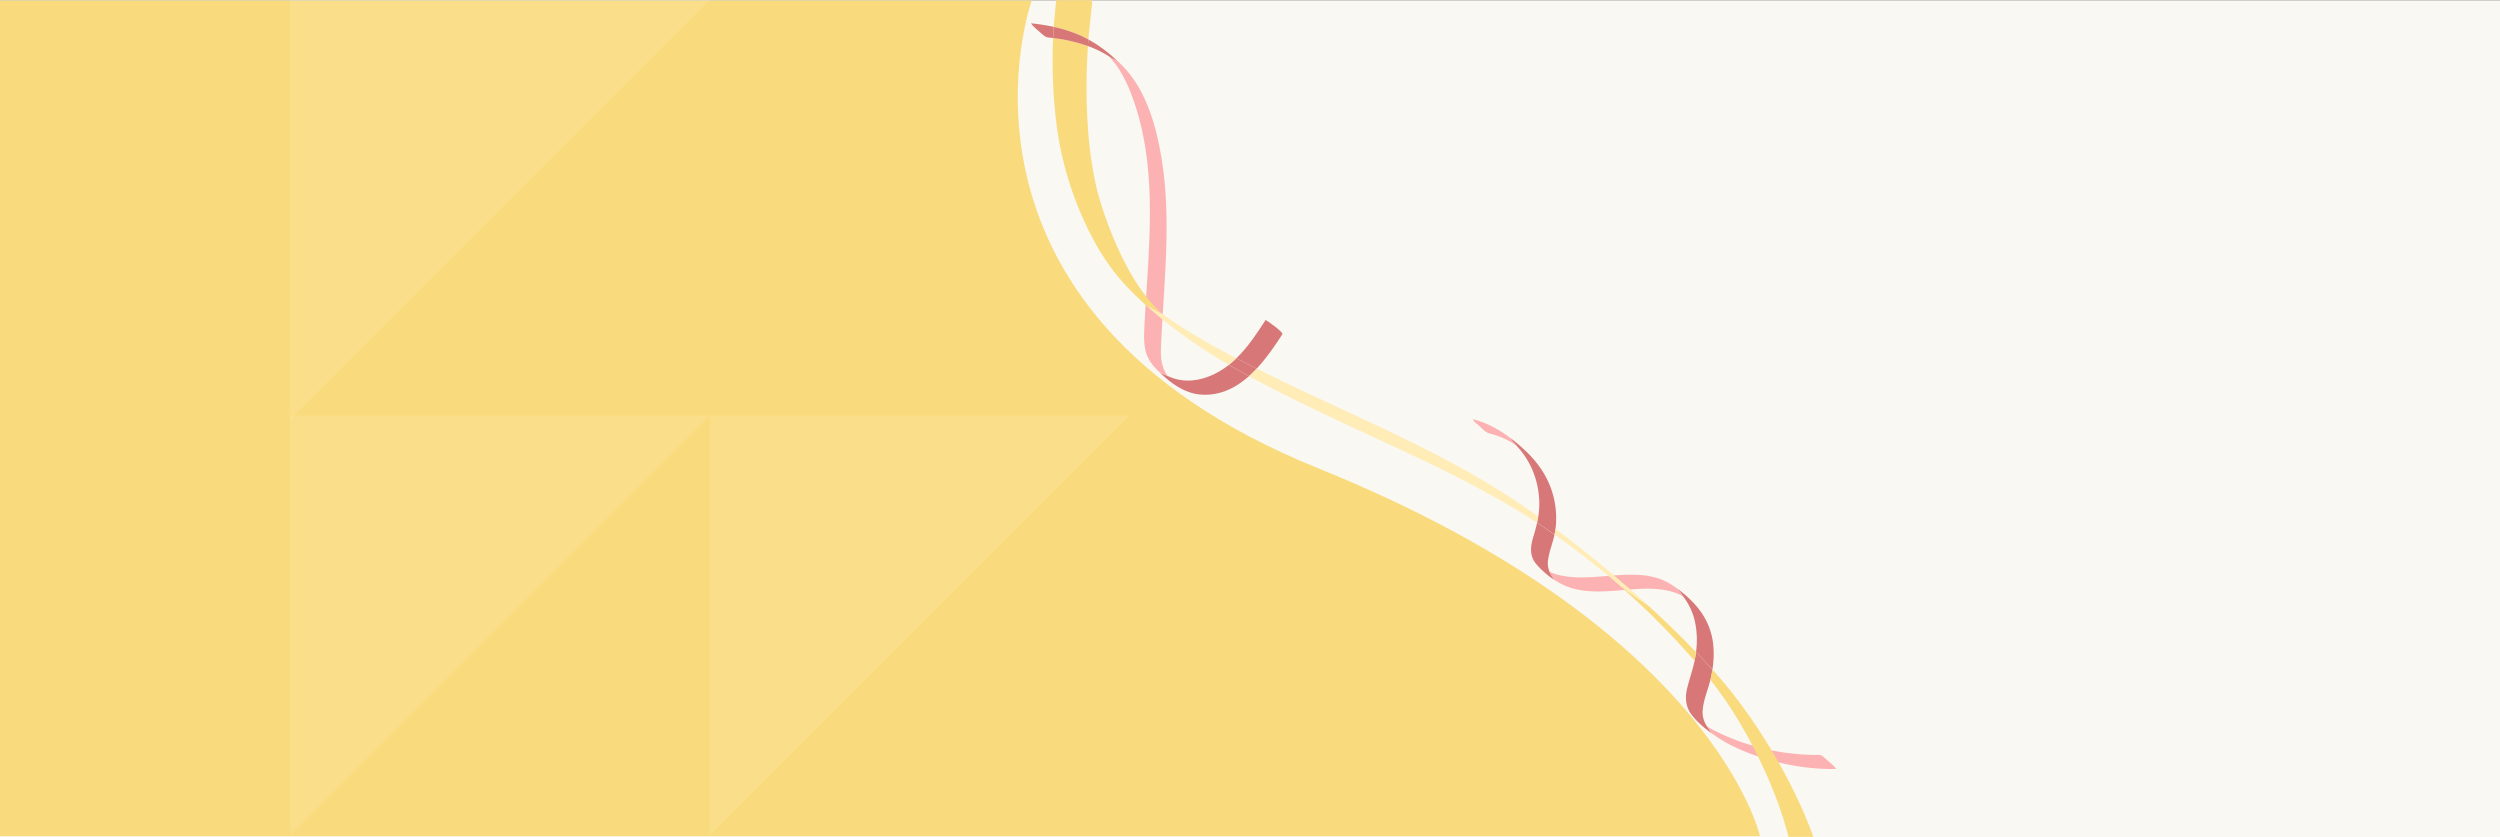 <svg xmlns="http://www.w3.org/2000/svg" width="2500" height="837.212" viewBox="0 0 2500 837.212">
  <rect x="0" y="0" width="2500" height="837.212" fill="#333333" stroke="none"/>
  <g id="Group_162" data-name="Group 162" transform="translate(290 -1001.788)">
    <rect id="Rectangle_74" data-name="Rectangle 74" width="2500" height="837" transform="translate(-290 1002)" fill="#f9f8f2"/>
    <g id="Yellow_Section_BG" data-name="Yellow Section BG">
      <g id="Layer_2" data-name="Layer 2" transform="translate(741 1002)">
        <g id="Layer_1" data-name="Layer 1">
          <path id="Path_516" data-name="Path 516" d="M168.367,394.489a41.633,41.633,0,0,1-4.377-.71,36.969,36.969,0,0,0,4.377.71Z" transform="translate(-0.118 -0.284)" fill="#fcb2b2"/>
          <path id="Path_517" data-name="Path 517" d="M155.328,391.069c-.919-.39-1.829-.779-2.728-1.209C153.5,390.29,154.409,390.7,155.328,391.069Z" transform="translate(-0.11 -0.281)" fill="#fcb2b2"/>
          <path id="Path_518" data-name="Path 518" d="M151.254,389.2a70.431,70.431,0,0,1-7.724-4.587,67.407,67.407,0,0,0,7.724,4.587Z" transform="translate(-0.103 -0.277)" fill="#fcb2b2"/>
          <path id="Path_519" data-name="Path 519" d="M143.525,384.606q-3.737-2.528-7.245-5.436A87.206,87.206,0,0,0,143.525,384.606Z" transform="translate(-0.098 -0.273)" fill="#fcb2b2"/>
          <path id="Path_520" data-name="Path 520" d="M78,56.27c.23.16.51.39.749.57h0c3,3.887,6.305,7.415,8.994,11.572a142.627,142.627,0,0,1,13.111,26.981c27.56,73.357,16.418,153.689,12.671,229.944-.45,9.213-1,18.637,1.769,27.57,2.3,7.355,6.995,13.25,12.551,18.487l1.579,1.5h0c2.738,1.249,5.566,2.308,8.444,3.378l-1.169-.56a37.024,37.024,0,0,1-4.087-7.385c-3.607-9.423-2.7-19.926-2.208-29.779,1-19.276,2.318-38.542,3.4-57.8,2.158-38.232,3.378-76.825-2.059-114.847-5-34.975-14.829-74.486-40.351-100.388q-2.578-2.618-5.3-5.146c-1.569-.759-3.158-1.5-4.727-2.248a27.1,27.1,0,0,0-2.588-1.409,3.047,3.047,0,0,0-.32-.22A2.434,2.434,0,0,1,78,56.27Z" transform="translate(-0.056 -0.041)" fill="#fcb2b2"/>
          <path id="Path_521" data-name="Path 521" d="M676.68,726.84a60.944,60.944,0,0,0,4.267,6.635q2.438,1.769,4.886,3.408c16.868,11.342,36.883,18.986,56.409,24.332a230.834,230.834,0,0,0,63.374,8.114,29.119,29.119,0,0,0-2-2.6,75.011,75.011,0,0,0-5.766-5.216c-2-1.679-6.276-6.336-9.053-6.305a228.337,228.337,0,0,1-73.6-11.372,220.361,220.361,0,0,1-33.976-14.36C679.688,728.659,678.189,727.729,676.68,726.84Z" transform="translate(-0.488 -0.524)" fill="#fcb2b2"/>
          <path id="Path_522" data-name="Path 522" d="M519,572.08a40.587,40.587,0,0,0,4.517,7.834h0a78.663,78.663,0,0,0,8.934,5.076c15.339,7.385,32.976,7.2,49.584,6.116,17.547-1.169,35.594-3.947,53.072-.669a63.268,63.268,0,0,1,12.511,3.667c1.359.57,2.638,1.259,3.927,1.929.24.13.48.26.729.38a34.645,34.645,0,0,0-4.127-6,1.489,1.489,0,0,0-.41-.36.445.445,0,0,0-.09-.2c-.04-.07-.26-.37-.39-.56.74.55,1.469,1.109,2.208,1.679-6.4-5-13.24-9.453-20.985-12.131A79.942,79.942,0,0,0,604.788,575c-17.657-.59-35.185,2.468-52.822,2.6-9.073.08-18.207-.63-26.981-3.268A59.343,59.343,0,0,1,519,572.08Z" transform="translate(-0.374 -0.412)" fill="#fcb2b2"/>
          <path id="Path_523" data-name="Path 523" d="M443,420.729c.919,1.729,3.258,3.248,4.737,4.567,2.878,2.548,6.995,7.185,10.8,8.164a90.073,90.073,0,0,1,15.159,5.256,81.646,81.646,0,0,1,7.8,4.1c.8.47,3.3,2.748,4.417,3.068-1-.37-2.458-2.5,0,0h0l.17.17a3.208,3.208,0,0,1,.25.27,23.812,23.812,0,0,0-3.647-4.207l-.42-.52-.14-.15a28.824,28.824,0,0,0-2.638-3.467c-11.082-8.364-23.243-15.119-36.873-18.577C441.44,419.14,442.81,420.419,443,420.729Z" transform="translate(-0.319 -0.302)" fill="#fcb2b2"/>
          <path id="Path_524" data-name="Path 524" d="M205.47,358.332c11.542-11.142,20.565-24.822,29.229-38.242.31-.47,18.127,12.151,16.848,14.13-7.345,11.372-15.8,23.823-25.771,34.455Z" transform="translate(-0.148 -0.231)" fill="#d87777"/>
          <path id="Path_525" data-name="Path 525" d="M218.056,376.212c-12.991,11.512-28.24,19.356-46.636,18.517-.52,0-1-.06-1.549-.1s-1-.09-1.529-.15l-1.109-.14q-1.109-.15-2.188-.36l-1.079-.22h-.18l-1-.24-.48-.12-1.109-.3-.31-.09c-.45-.12-.9-.26-1.339-.4s-.859-.28-1.279-.42l-.27-.1-1.059-.38-.33-.13-1.259-.5c-.919-.38-1.829-.779-2.728-1.209-.45-.21-.889-.43-1.339-.66a70.347,70.347,0,0,1-7.724-4.577c-.62-.42-1.239-.849-1.849-1.289q-1.849-1.319-3.627-2.728l-1.769-1.429-.15-.12c-.68-.56-1.349-1.129-2-1.7-1.579-1.359-3.128-2.758-4.647-4.167,2.738,1.239,5.566,2.3,8.444,3.368.5.22,1,.44,1.5.64l.24.1.19.06.789.31c.26.11.52.21.789.3l1.169.4c18.127,5.936,37.593-.54,52.512-11.322,1-.7,1.919-1.409,2.848-2.148Z" transform="translate(-0.093 -0.263)" fill="#d87777"/>
          <path id="Path_526" data-name="Path 526" d="M137.91,376.55q1.719.779,3.507,1.409c-1.059-.38-2.1-.819-3.128-1.279Z" transform="translate(-0.099 -0.271)" fill="#d87777"/>
          <path id="Path_527" data-name="Path 527" d="M57.42,39.29q-.26,3.278-.47,6.565A105.193,105.193,0,0,1,72.289,52.78c1.789,1,3.567,2,5.276,3.168l.4.31c.16.09.32.16.48.27a3.046,3.046,0,0,1,.32.22,27.1,27.1,0,0,1,2.588,1.409c1.569.749,3.158,1.489,4.727,2.248q-5.1-4.767-10.6-9.093c-.56-.46-1.129-.9-1.709-1.329l-.09-.07c-.789-.59-1.589-1.189-2.388-1.759-1-.749-2-1.479-3.058-2.178l-1.119-.759c-.69-.48-1.379-.929-2.079-1.369s-1.309-.859-2-1.249c-.819-.52-1.649-1-2.488-1.509s-1.679-1-2.518-1.449A5.763,5.763,0,0,0,57.42,39.29Z" transform="translate(-0.041 -0.028)" fill="#d87777"/>
          <path id="Path_528" data-name="Path 528" d="M0,23.1s1.749,2.318,2,2.608a72.856,72.856,0,0,0,5.766,5.206c2.248,1.9,6,6,9.063,6.305,1.789.19,3.567.39,5.356.63.13-3.747.3-7.455.51-11.182A204.849,204.849,0,0,0,0,23.1Z" transform="translate(0 -0.017)" fill="#d87777"/>
          <path id="Path_529" data-name="Path 529" d="M479.51,438a28.819,28.819,0,0,1,2.638,3.467l.14.15.42.52a23.813,23.813,0,0,1,3.647,4.207h0c.29.3.57.61.839.909l.829.929a73.871,73.871,0,0,1,5,6.305,83.94,83.94,0,0,1,7.994,13.9,87.446,87.446,0,0,1,7.615,33.656,79.32,79.32,0,0,1-1,14.54c-.33,2.078-.729,4.147-1.179,6.206,2,1.309,4.057,2.658,6.066,4q5.736,3.867,11.392,7.844c.38-1.679.689-3.378.909-5.1a1.075,1.075,0,0,1,.05-.4,88.807,88.807,0,0,0-1.369-29.609c-4.167-19.226-14.6-35.444-28.849-48.775l-2.268-2.088c-1.069-1-2.138-1.939-3.228-2.878l-2.338-2-2.108-1.749-.53-.44c-.709-.57-1.429-1.149-2.148-1.709S480.329,438.63,479.51,438Z" transform="translate(-0.346 -0.316)" fill="#d87777"/>
          <path id="Path_530" data-name="Path 530" d="M505.1,563.571c.64.789,1.3,1.559,2,2.318.26.31.53.61.8.909.49.53,1,1,1.489,1.559s1,1,1.549,1.529l.8.759q1.679,1.589,3.458,3.088c.39.33.789.65,1.179,1s.889.7,1.329,1.059c1.869,1.469,3.807,2.858,5.776,4.127a40.582,40.582,0,0,1-4.517-7.834h0a21.806,21.806,0,0,1-1.5-12.161c1.189-8.594,4.577-16.658,6.445-25.132q-5.636-4-11.392-7.844c-2-1.359-4-2.708-6.066-4-1,4.457-2.208,8.874-3.557,13.37C500,545.654,498.441,555.4,505.1,563.571Z" transform="translate(-0.361 -0.377)" fill="#d87777"/>
          <path id="Path_531" data-name="Path 531" d="M647.34,589.35c.13.19.27.37.39.56s0,.13.09.2a1.49,1.49,0,0,1,.41.36,34.642,34.642,0,0,1,4.127,6h0a.269.269,0,0,1,.11,0l.14.16.849,1.109a63.8,63.8,0,0,1,11.192,25.292,88.936,88.936,0,0,1,.859,29.239L681.9,669.732a96.749,96.749,0,0,0,.65-26.151c-2.518-20.735-13.49-36.464-29.239-49.564-.53-.44-1.059-.889-1.6-1.309-.719-.59-1.449-1.159-2.168-1.729S648.079,589.9,647.34,589.35Z" transform="translate(-0.466 -0.425)" fill="#d87777"/>
          <path id="Path_532" data-name="Path 532" d="M617.69,612.17l-.15-.14c.1.11.21.2.31.3l-.09-.1Z" transform="translate(-0.445 -0.441)" fill="#bbdfff"/>
          <path id="Path_533" data-name="Path 533" d="M617.22,611.72Z" transform="translate(-0.445 -0.441)" fill="#bbdfff"/>
          <path id="Path_534" data-name="Path 534" d="M616.93,611.43Z" transform="translate(-0.445 -0.441)" fill="#bbdfff"/>
          <path id="Path_535" data-name="Path 535" d="M600.149,595.759c-.62-.55-1.249-1.109-1.869-1.679.749.68,1.5,1.339,2.248,2,.14.12.3.28.49.44a.5.5,0,0,0,.14.12.332.332,0,0,0,.06.06.6.6,0,0,0-.14-.13c-.33-.31-1-.879-1.249-1.139Z" transform="translate(-0.431 -0.428)" fill="#bbdfff"/>
          <path id="Path_536" data-name="Path 536" d="M129.79,312.65l.06.05h0Z" transform="translate(-0.094 -0.225)" fill="#bbdfff"/>
          <path id="Path_537" data-name="Path 537" d="M129.52,312.43a2.116,2.116,0,0,0,.24.2h0l-.44-.38c.12.11.23.19.33.29Z" transform="translate(-0.093 -0.225)" fill="#bbdfff"/>
          <path id="Path_538" data-name="Path 538" d="M129,312a.21.21,0,0,1-.08-.06.861.861,0,0,0,.14.13h0Z" transform="translate(-0.093 -0.225)" fill="#bbdfff"/>
          <path id="Path_539" data-name="Path 539" d="M129.41,312.35s0-.05-.07-.05a1.288,1.288,0,0,0,.18.16l-.09-.1Z" transform="translate(-0.093 -0.225)" fill="#bbdfff"/>
          <path id="Path_540" data-name="Path 540" d="M523.87,534.726l2,1.409c1.779,1.259,3.527,2.528,5.3,3.787a.879.879,0,0,0,.17.12.679.679,0,0,0,.18.13h0l.18.13.29.22.07.05a.659.659,0,0,0,.13.08h.05l.07.06a.24.24,0,0,1,.08.06h.06a.278.278,0,0,1,.09.07c.32.22.64.46,1,.7,6.735,4.926,13.38,9.993,19.986,15.039l.25.19a2.091,2.091,0,0,1,.17.14l.48.37.31.24,2.708,2.128,4.846,3.827c1.819,1.439,3.637,2.908,5.456,4.367l1.549,1.249.36.29.18.14c3.528,2.818,6.995,5.766,10.412,8.684l4.077,3.448c.15.13.3.28.46.4l.31.25-.15-.11.17.14.18.15.36.3.08.08a1.234,1.234,0,0,0,.19.16l.17.16h0s.09.08.12.1h0a.1.1,0,0,0,.05,0c.33.3.659.6,1,.879l2.628,2.308q9.123,6.246,18.1,12.721c3.218,2.328,6.555,4.5,9.873,6.7q7.315,6.655,14.52,13.46c-22.494-21.295-45.967-41.57-70.029-61.066Q543.845,543.29,524.769,529a1.127,1.127,0,0,1-.05.4A37.345,37.345,0,0,1,523.87,534.726Z" transform="translate(-0.378 -0.381)" fill="#ffecb7"/>
          <path id="Path_541" data-name="Path 541" d="M218.105,376.207c2.658-2.358,5.206-4.876,7.664-7.5L205.465,358.36a98.818,98.818,0,0,1-7.475,6.515Z" transform="translate(-0.143 -0.258)" fill="#d87777"/>
          <path id="Path_542" data-name="Path 542" d="M218.12,376.215c15.439,8.434,31.118,16.408,46.766,24.173,74.107,36.783,151.441,67.421,222.32,110.43q9.583,5.816,18.986,11.931c.45-2.058.849-4.127,1.179-6.206q-21.235-15.139-43.389-28.859C393.114,444,315.7,412.8,241.143,376.284q-7.654-3.767-15.329-7.575C223.326,371.338,220.778,373.856,218.12,376.215Z" transform="translate(-0.157 -0.266)" fill="#ffecb7"/>
          <path id="Path_543" data-name="Path 543" d="M114.67,304.93a448.535,448.535,0,0,0,40.861,32.656c13.65,9.743,27.86,18.757,42.4,27.25a98.822,98.822,0,0,0,7.475-6.515c-24.272-12.671-48.105-26.271-70.479-41.86l-1-.67-.09-.07-.939-.7-2.718-2a.09.09,0,0,1-.05,0h-.06a.41.41,0,0,1-.11-.1h-.11l-.14-.1h0C124.6,310.266,119.616,307.658,114.67,304.93Z" transform="translate(-0.083 -0.22)" fill="#ffecb7"/>
          <path id="Path_544" data-name="Path 544" d="M661.116,715.065c.47.62,1,1.239,1.469,1.839.36.45.74.889,1.119,1.319s.829.939,1.259,1.4c1.429,1.559,2.948,3.068,4.527,4.537.4.38.8.739,1.209,1.109,2.178,1.949,4.447,3.807,6.765,5.586l1.659,1.249c.6.45,1.209.889,1.809,1.319a60.953,60.953,0,0,1-4.267-6.635l-.08-.05c-.29-.38-.57-.779-.829-1.189a25.172,25.172,0,0,1-3.518-16.118c1-9.993,5.186-19.546,7.635-29.309.25-.939.47-1.879.669-2.818q.8-3.717,1.369-7.475L665.523,652.36c-.13,1.119-.29,2.248-.46,3.378-.28,1.829-.61,3.617-1,5.406-2,9.183-5.076,17.987-7.365,27.09C654.291,697.877,655,707.011,661.116,715.065Z" transform="translate(-0.472 -0.47)" fill="#d87777"/>
          <path id="Path_545" data-name="Path 545" d="M758.054,837.149c-13.34-52.282-44.468-114.917-78.164-157.017.25-.939.47-1.879.669-2.818q.8-3.717,1.369-7.475c40.761,44.678,80.012,109.491,101,167.309Z" transform="translate(-0.49 -0.483)" fill="#f9db7d"/>
          <path id="Path_546" data-name="Path 546" d="M590,586.74c1.369,1.189,2.738,2.408,4.107,3.617l4.177,3.717c.51.47,1,.939,1.549,1.379l.11.09h0l.13.13h0l.11.09.63.58.18.17h0a.13.13,0,0,0,.07.06.333.333,0,0,0,.06.06c1.529,1.439,3.078,2.838,4.607,4.247q5.416,5,10.742,10.123l.34.32h0a1.667,1.667,0,0,1,.14.13l.12.12h0a.83.83,0,0,0,.14.13l.17.17c.1.11.21.2.31.3l1.439,1.4c1.769,1.729,3.528,3.448,5.286,5.186,6.355,6.305,13.141,13.24,18.906,19.4q10.422,11.1,20.555,22.8c.39-1.789.719-3.577,1-5.406.17-1.129.33-2.258.46-3.378-2.578-2.688-5.156-5.326-7.744-7.994-1.869-1.909-3.757-3.8-5.646-5.686s-3.637-3.627-5.466-5.416c-.29-.3-.59-.58-.879-.859-1.249-1.249-2.508-2.468-3.777-3.687s-2.458-2.388-3.687-3.557a2.171,2.171,0,0,0-.27-.26q-2.758-2.638-5.526-5.266-7.2-6.785-14.52-13.46c-3.318-2.2-6.655-4.367-9.873-6.7Q599.093,593,590,586.74Z" transform="translate(-0.425 -0.423)" fill="#f9db7d"/>
          <path id="Path_547" data-name="Path 547" d="M617.69,612.17l-.15-.14c.1.11.21.2.31.3l-.09-.1Z" transform="translate(-0.445 -0.441)" fill="#99cef6"/>
          <path id="Path_548" data-name="Path 548" d="M617.22,611.72h0a.838.838,0,0,0,.14.13Z" transform="translate(-0.445 -0.441)" fill="#99cef6"/>
          <path id="Path_549" data-name="Path 549" d="M616.93,611.43h0l.26.25A1.506,1.506,0,0,1,616.93,611.43Z" transform="translate(-0.445 -0.441)" fill="#99cef6"/>
          <path id="Path_550" data-name="Path 550" d="M601.079,596.6c-.33-.31-1-.879-1.249-1.139l.32.3.38.35c.14.12.3.28.49.44a.5.5,0,0,0,.14.12.33.33,0,0,0,.06.06A.6.6,0,0,0,601.079,596.6Z" transform="translate(-0.432 -0.429)" fill="#99cef6"/>
          <path id="Path_551" data-name="Path 551" d="M589.89,586.67c1.4,1.239,2.808,2.468,4.207,3.687-1.369-1.209-2.738-2.428-4.107-3.617A.3.3,0,0,1,589.89,586.67Z" transform="translate(-0.425 -0.423)" fill="#99cef6"/>
          <path id="Path_552" data-name="Path 552" d="M128.75,311.74Z" transform="translate(-0.093 -0.225)" fill="#99cef6"/>
          <path id="Path_553" data-name="Path 553" d="M128.75,311.82Z" transform="translate(-0.093 -0.225)" fill="#99cef6"/>
          <path id="Path_554" data-name="Path 554" d="M128.82,311.86Z" transform="translate(-0.093 -0.225)" fill="#99cef6"/>
          <path id="Path_555" data-name="Path 555" d="M128.94,312Z" transform="translate(-0.093 -0.225)" fill="#99cef6"/>
          <path id="Path_556" data-name="Path 556" d="M129.18,312.16s-.05-.05-.07-.05h0Z" transform="translate(-0.093 -0.225)" fill="#99cef6"/>
          <path id="Path_557" data-name="Path 557" d="M59.873,0a4,4,0,0,1,1.339,2.588c-.889,7.864-3.2,28.769-3.817,36.674-2.418-1.289-4.906-2.608-7.415-3.747-.769-.37-1.549-.7-2.328-1A136.452,136.452,0,0,0,22.74,26.7c.24-4.577,2-21.2,2.4-26.651Z" transform="translate(-0.016)" fill="#f9db7d"/>
          <path id="Path_558" data-name="Path 558" d="M56.975,45.854a593.671,593.671,0,0,0-.09,80.882,392.08,392.08,0,0,0,7.5,55.63c4,18.377,10.183,36.114,17.3,53.5,7.585,18.567,16.568,36.674,28.07,53.152q2.628,3.757,5.446,7.385a151.3,151.3,0,0,0,12.311,13.99l.33.33.2.19.09.08.52.49v.06h0a.279.279,0,0,0,.06.08h0a.13.13,0,0,0,.07.06.863.863,0,0,0,.14.13.6.6,0,0,1,.1.11c.03.05-.05-.05-.07-.05h0a.13.13,0,0,1,.06.05h0l.07.07a1.291,1.291,0,0,0,.18.16l.07.07a.34.34,0,0,0,.14.08c-5.106-2.338-10.083-4.936-14.989-7.654h0q-3.388-3.058-6.685-6.216c-.919-.869-1.819-1.739-2.718-2.628q-3.208-3.148-6.315-6.355c-.53-.55-1-1.079-1.559-1.629q-2.248-2.338-4.417-4.737c-13.63-14.989-24.722-32.1-33.786-50.154A336.337,336.337,0,0,1,25.757,126.006,527.954,527.954,0,0,1,22.1,37.76a160.945,160.945,0,0,1,34.875,8.094Z" transform="translate(-0.016 -0.027)" fill="#f9db7d"/>
          <path id="Path_559" data-name="Path 559" d="M129,312Z" transform="translate(-0.093 -0.225)" fill="#99cef6"/>
          <path id="Path_560" data-name="Path 560" d="M128.91,312Z" transform="translate(-0.093 -0.225)" fill="#99cef6"/>
          <path id="Path_561" data-name="Path 561" d="M128.73,311.8Z" transform="translate(-0.093 -0.225)" fill="#99cef6"/>
          <path id="Path_562" data-name="Path 562" d="M22.22,37.852a160.945,160.945,0,0,1,34.7,7.994q.21-3.278.47-6.565c-2.418-1.289-4.906-2.608-7.415-3.747-.769-.37-1.549-.7-2.328-1A136.452,136.452,0,0,0,22.74,26.72Q22.41,32.236,22.22,37.852Z" transform="translate(-0.016 -0.019)" fill="#d87777"/>
        </g>
      </g>
      <path id="Path_482" data-name="Path 482" d="M2039.727,630.3S1930,938,2326,1098s442,368,442,368H1008V630.3Z" transform="translate(-1298 372)" fill="#f9db7d"/>
      <g id="Group_133" data-name="Group 133">
        <path id="Path_398" data-name="Path 398" d="M0,0H419.735L0,419.735Z" transform="translate(0 1417.265)" fill="#fff" opacity="0.09"/>
        <path id="Path_397" data-name="Path 397" d="M0,0H419.735L0,419.735Z" transform="translate(419.735 1417.265)" fill="#fff" opacity="0.09"/>
        <path id="Path_650" data-name="Path 650" d="M0,0H419.735L0,419.735Z" transform="translate(0 1001.788)" fill="#fff" opacity="0.09"/>
      </g>
    </g>
  </g>
</svg>
